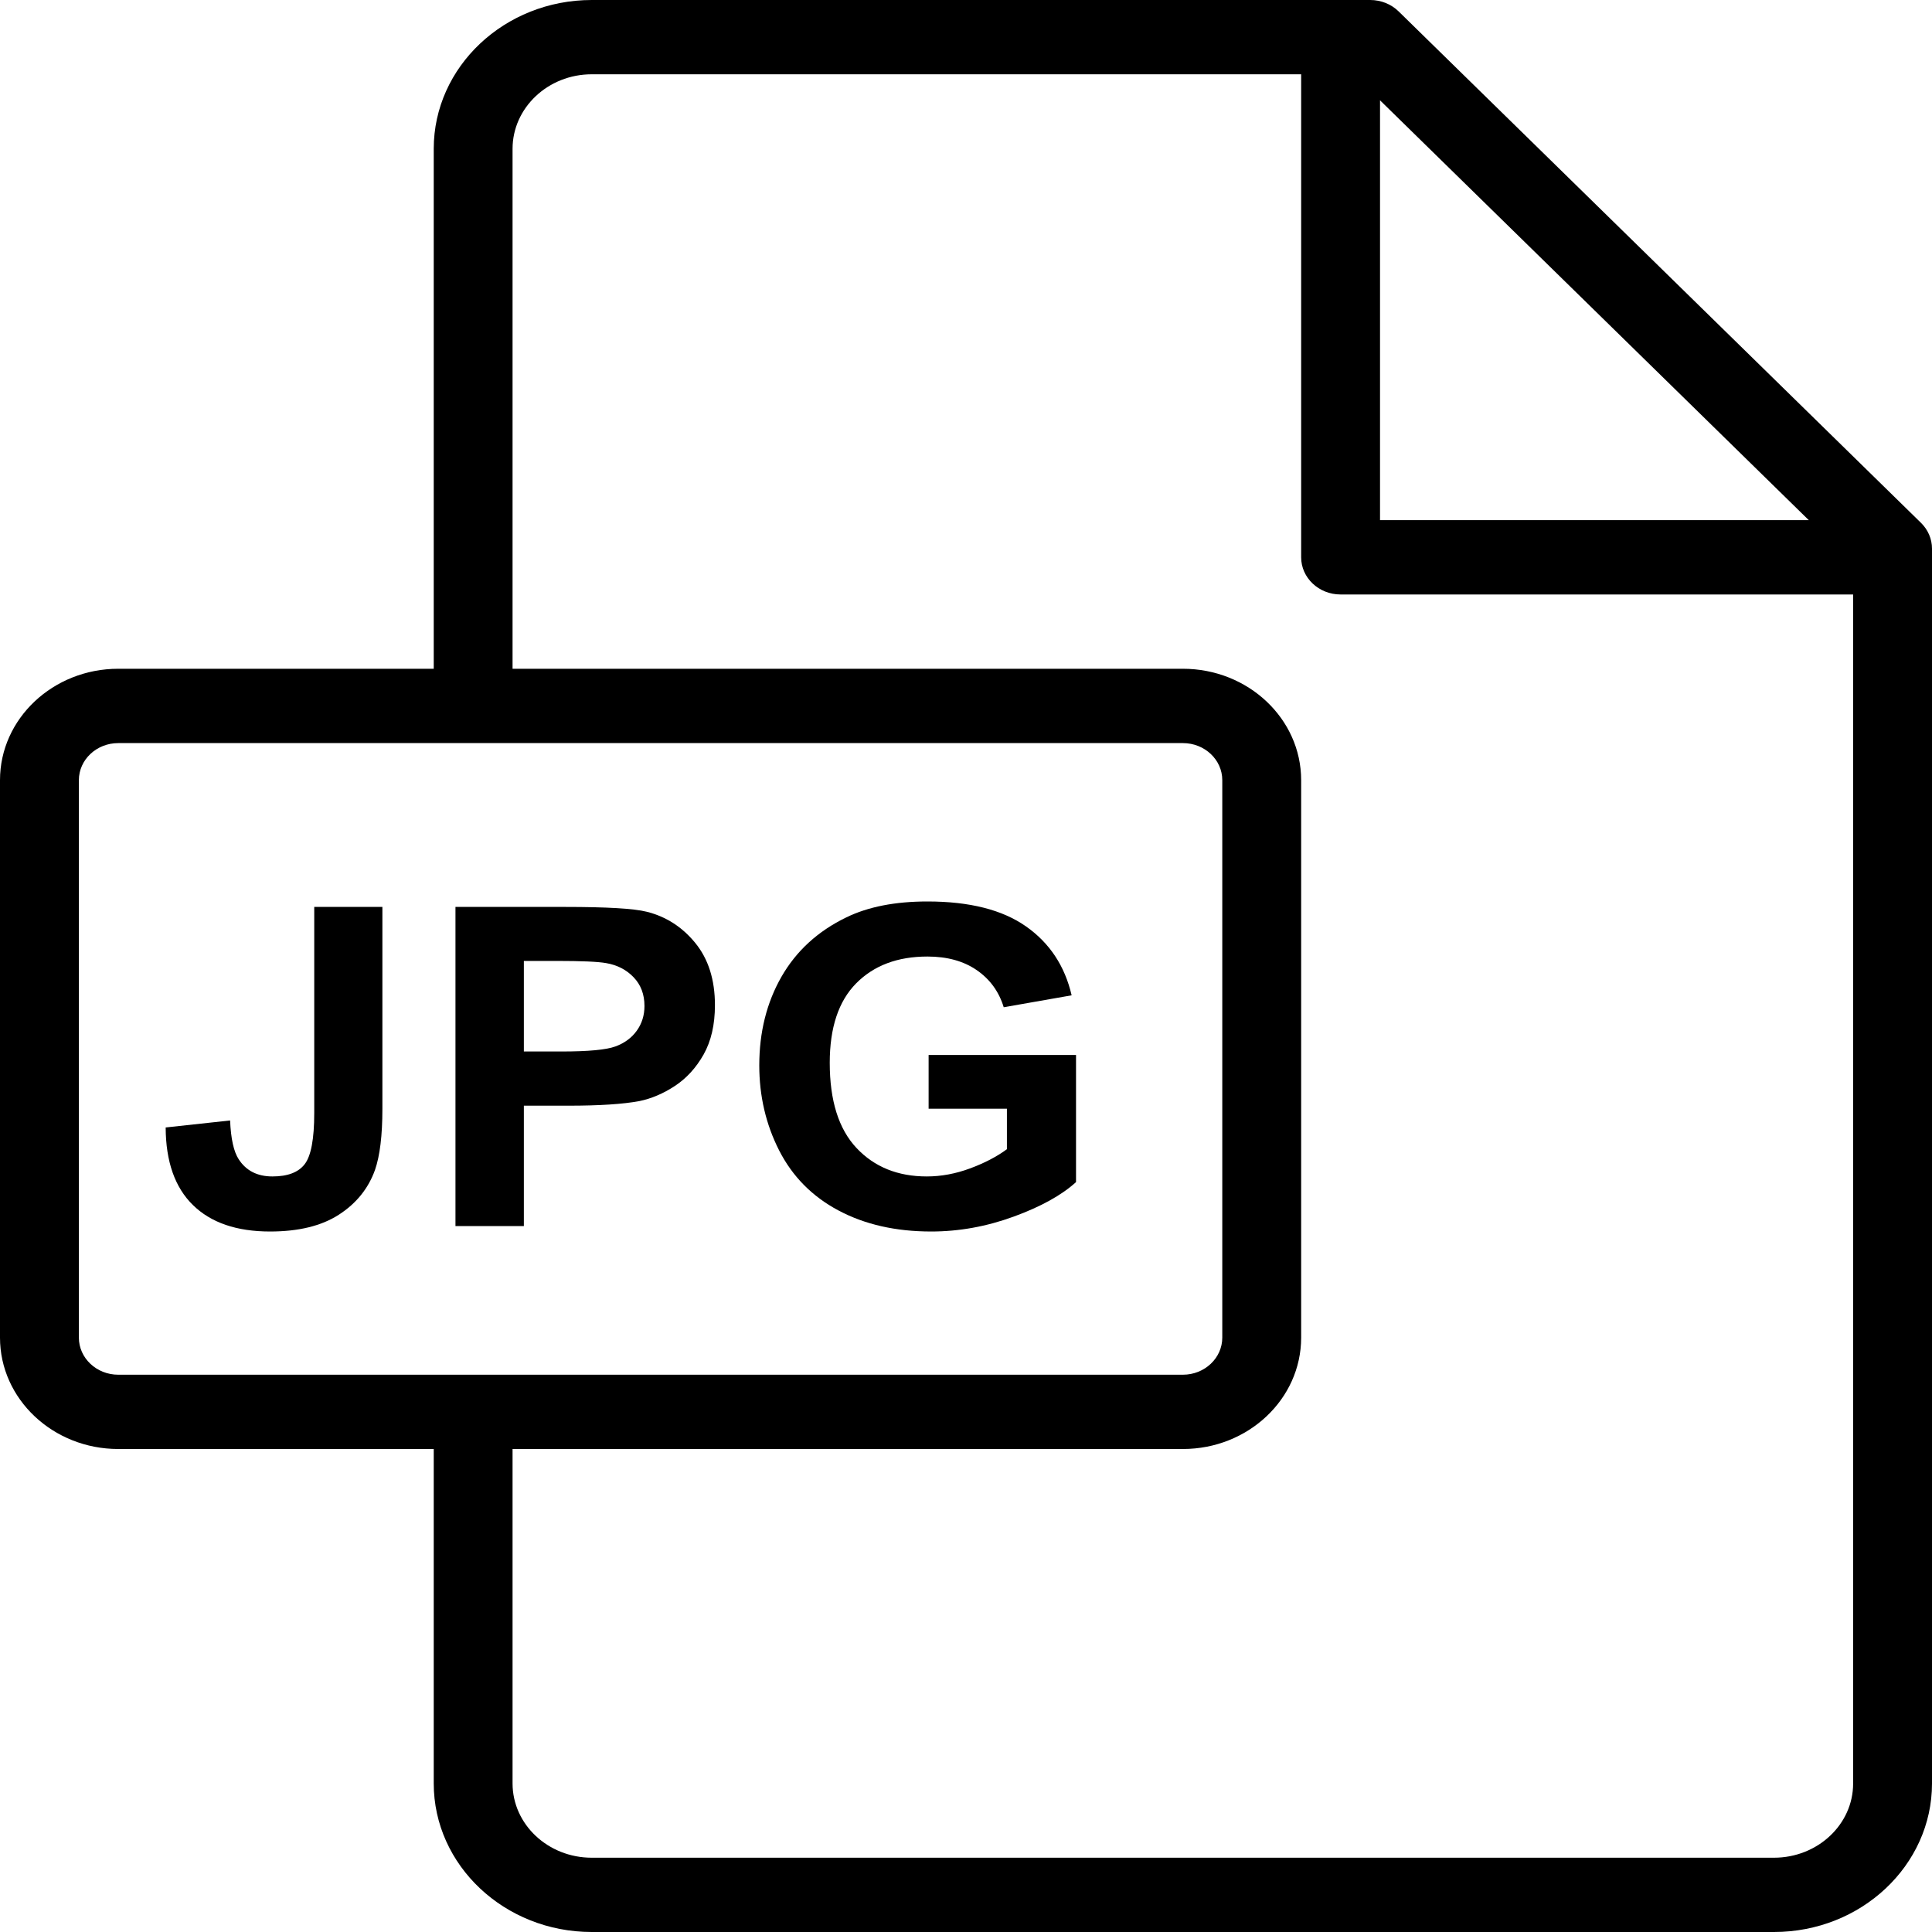 <svg width="40" height="40" viewBox="0 0 40 40" version="1.1" xmlns="http://www.w3.org/2000/svg" xmlns:xlink="http://www.w3.org/1999/xlink">
<title>003-jpg</title>
<desc>Created using Figma</desc>
<g id="Canvas" transform="translate(-6191 -5)">
<g id="003-jpg">
<g id="Group">
<g id="Group">
<g id="Vector">
<use xlink:href="#path0_fill" transform="translate(6191 5)"/>
</g>
</g>
</g>
<g id="Group">
<g id="Group">
<g id="Vector">
<use xlink:href="#path1_fill" transform="translate(6206.72 23.664)"/>
</g>
</g>
</g>
<g id="Group">
<g id="Group">
<g id="Vector">
<use xlink:href="#path2_fill" transform="translate(6200.43 23.777)"/>
</g>
</g>
</g>
<g id="Group">
<g id="Group">
<g id="Vector">
<use xlink:href="#path3_fill" transform="translate(6194.43 23.777)"/>
</g>
</g>
</g>
</g>
</g>
<defs>
<path id="path0_fill" d="M 39.772 10.825L 28.957 0.236C 28.803 0.085 28.591 0 28.369 0L 12.251 0C 10.447 0 8.98 1.382 8.98 3.081L 8.98 13.846L 2.448 13.846C 1.098 13.846 4.42777e-09 14.88 4.42777e-09 16.152L 4.42777e-09 27.694C 4.42777e-09 28.966 1.098 30 2.448 30L 8.98 30L 8.98 36.924C 8.98 38.62 10.447 40 12.251 40L 36.729 40C 38.532 40 40 38.621 40 36.926L 40 11.358C 40 11.159 39.918 10.968 39.772 10.825ZM 28.572 2.077L 37.449 10.769L 28.572 10.769L 28.572 2.077ZM 2.448 28.462C 1.998 28.462 1.633 28.117 1.633 27.694L 1.633 16.152C 1.633 15.729 1.998 15.385 2.448 15.385L 24.491 15.385C 24.941 15.385 25.306 15.729 25.306 16.152L 25.306 27.694C 25.306 28.117 24.941 28.462 24.491 28.462L 2.448 28.462ZM 38.367 36.926C 38.367 37.773 37.632 38.462 36.728 38.462L 12.251 38.462C 11.347 38.462 10.612 37.772 10.612 36.924L 10.612 30L 24.491 30C 25.841 30 26.939 28.966 26.939 27.694L 26.939 16.152C 26.939 14.88 25.841 13.846 24.491 13.846L 10.612 13.846L 10.612 3.081C 10.612 2.231 11.347 1.538 12.251 1.538L 26.939 1.538L 26.939 11.538C 26.939 11.963 27.304 12.308 27.755 12.308L 38.367 12.308L 38.367 36.926Z"/>
<path id="path1_fill" d="M 3.506 3.178L 3.506 4.291L 5.127 4.291L 5.127 5.129C 4.914 5.286 4.658 5.418 4.36 5.528C 4.062 5.638 3.764 5.693 3.468 5.693C 2.868 5.693 2.383 5.497 2.014 5.105C 1.644 4.712 1.459 4.124 1.459 3.34C 1.459 2.613 1.641 2.064 2.006 1.695C 2.372 1.325 2.863 1.14 3.482 1.14C 3.89 1.14 4.231 1.234 4.503 1.422C 4.776 1.61 4.962 1.866 5.061 2.19L 6.467 1.943C 6.326 1.336 6.012 0.86 5.522 0.516C 5.033 0.172 4.353 -9.53675e-09 3.482 -9.53675e-09C 2.812 -9.53675e-09 2.253 0.11 1.803 0.329C 1.213 0.614 0.765 1.025 0.459 1.559C 0.153 2.094 2.42895e-07 2.706 2.42895e-07 3.394C 2.42895e-07 4.028 0.137 4.615 0.411 5.154C 0.686 5.693 1.095 6.108 1.641 6.398C 2.186 6.688 2.825 6.833 3.559 6.833C 4.136 6.833 4.706 6.73 5.269 6.524C 5.832 6.318 6.261 6.08 6.558 5.81L 6.558 3.178L 3.506 3.178L 3.506 3.178Z"/>
<path id="path2_fill" d="M 4.965 0.746C 4.694 0.414 4.357 0.198 3.956 0.099C 3.694 0.033 3.133 9.53674e-09 2.272 9.53674e-09L -1.21447e-07 9.53674e-09L -1.21447e-07 6.607L 1.416 6.607L 1.416 4.115L 2.339 4.115C 2.98 4.115 3.469 4.083 3.807 4.02C 4.056 3.969 4.301 3.865 4.542 3.707C 4.782 3.549 4.981 3.332 5.137 3.056C 5.293 2.779 5.372 2.438 5.372 2.033C 5.372 1.507 5.236 1.078 4.965 0.746ZM 3.752 2.565C 3.646 2.712 3.498 2.82 3.31 2.889C 3.122 2.958 2.749 2.993 2.191 2.993L 1.416 2.993L 1.416 1.118L 2.1 1.118C 2.61 1.118 2.95 1.133 3.119 1.163C 3.348 1.202 3.538 1.299 3.688 1.456C 3.838 1.612 3.913 1.81 3.913 2.051C 3.913 2.246 3.859 2.417 3.752 2.565Z"/>
<path id="path3_fill" d="M 3.076 9.53675e-09L 3.076 4.268C 3.076 4.803 3.01 5.155 2.879 5.325C 2.749 5.495 2.526 5.58 2.21 5.58C 1.897 5.58 1.665 5.461 1.512 5.224C 1.409 5.067 1.35 4.8 1.334 4.421L 2.78317e-08 4.566C 0.003 5.272 0.191 5.807 0.564 6.172C 0.938 6.538 1.47 6.72 2.162 6.72C 2.752 6.72 3.227 6.604 3.587 6.371C 3.948 6.138 4.196 5.829 4.334 5.445C 4.436 5.15 4.487 4.729 4.487 4.183L 4.487 9.53675e-09L 3.076 9.53675e-09Z"/>
</defs>
</svg>
